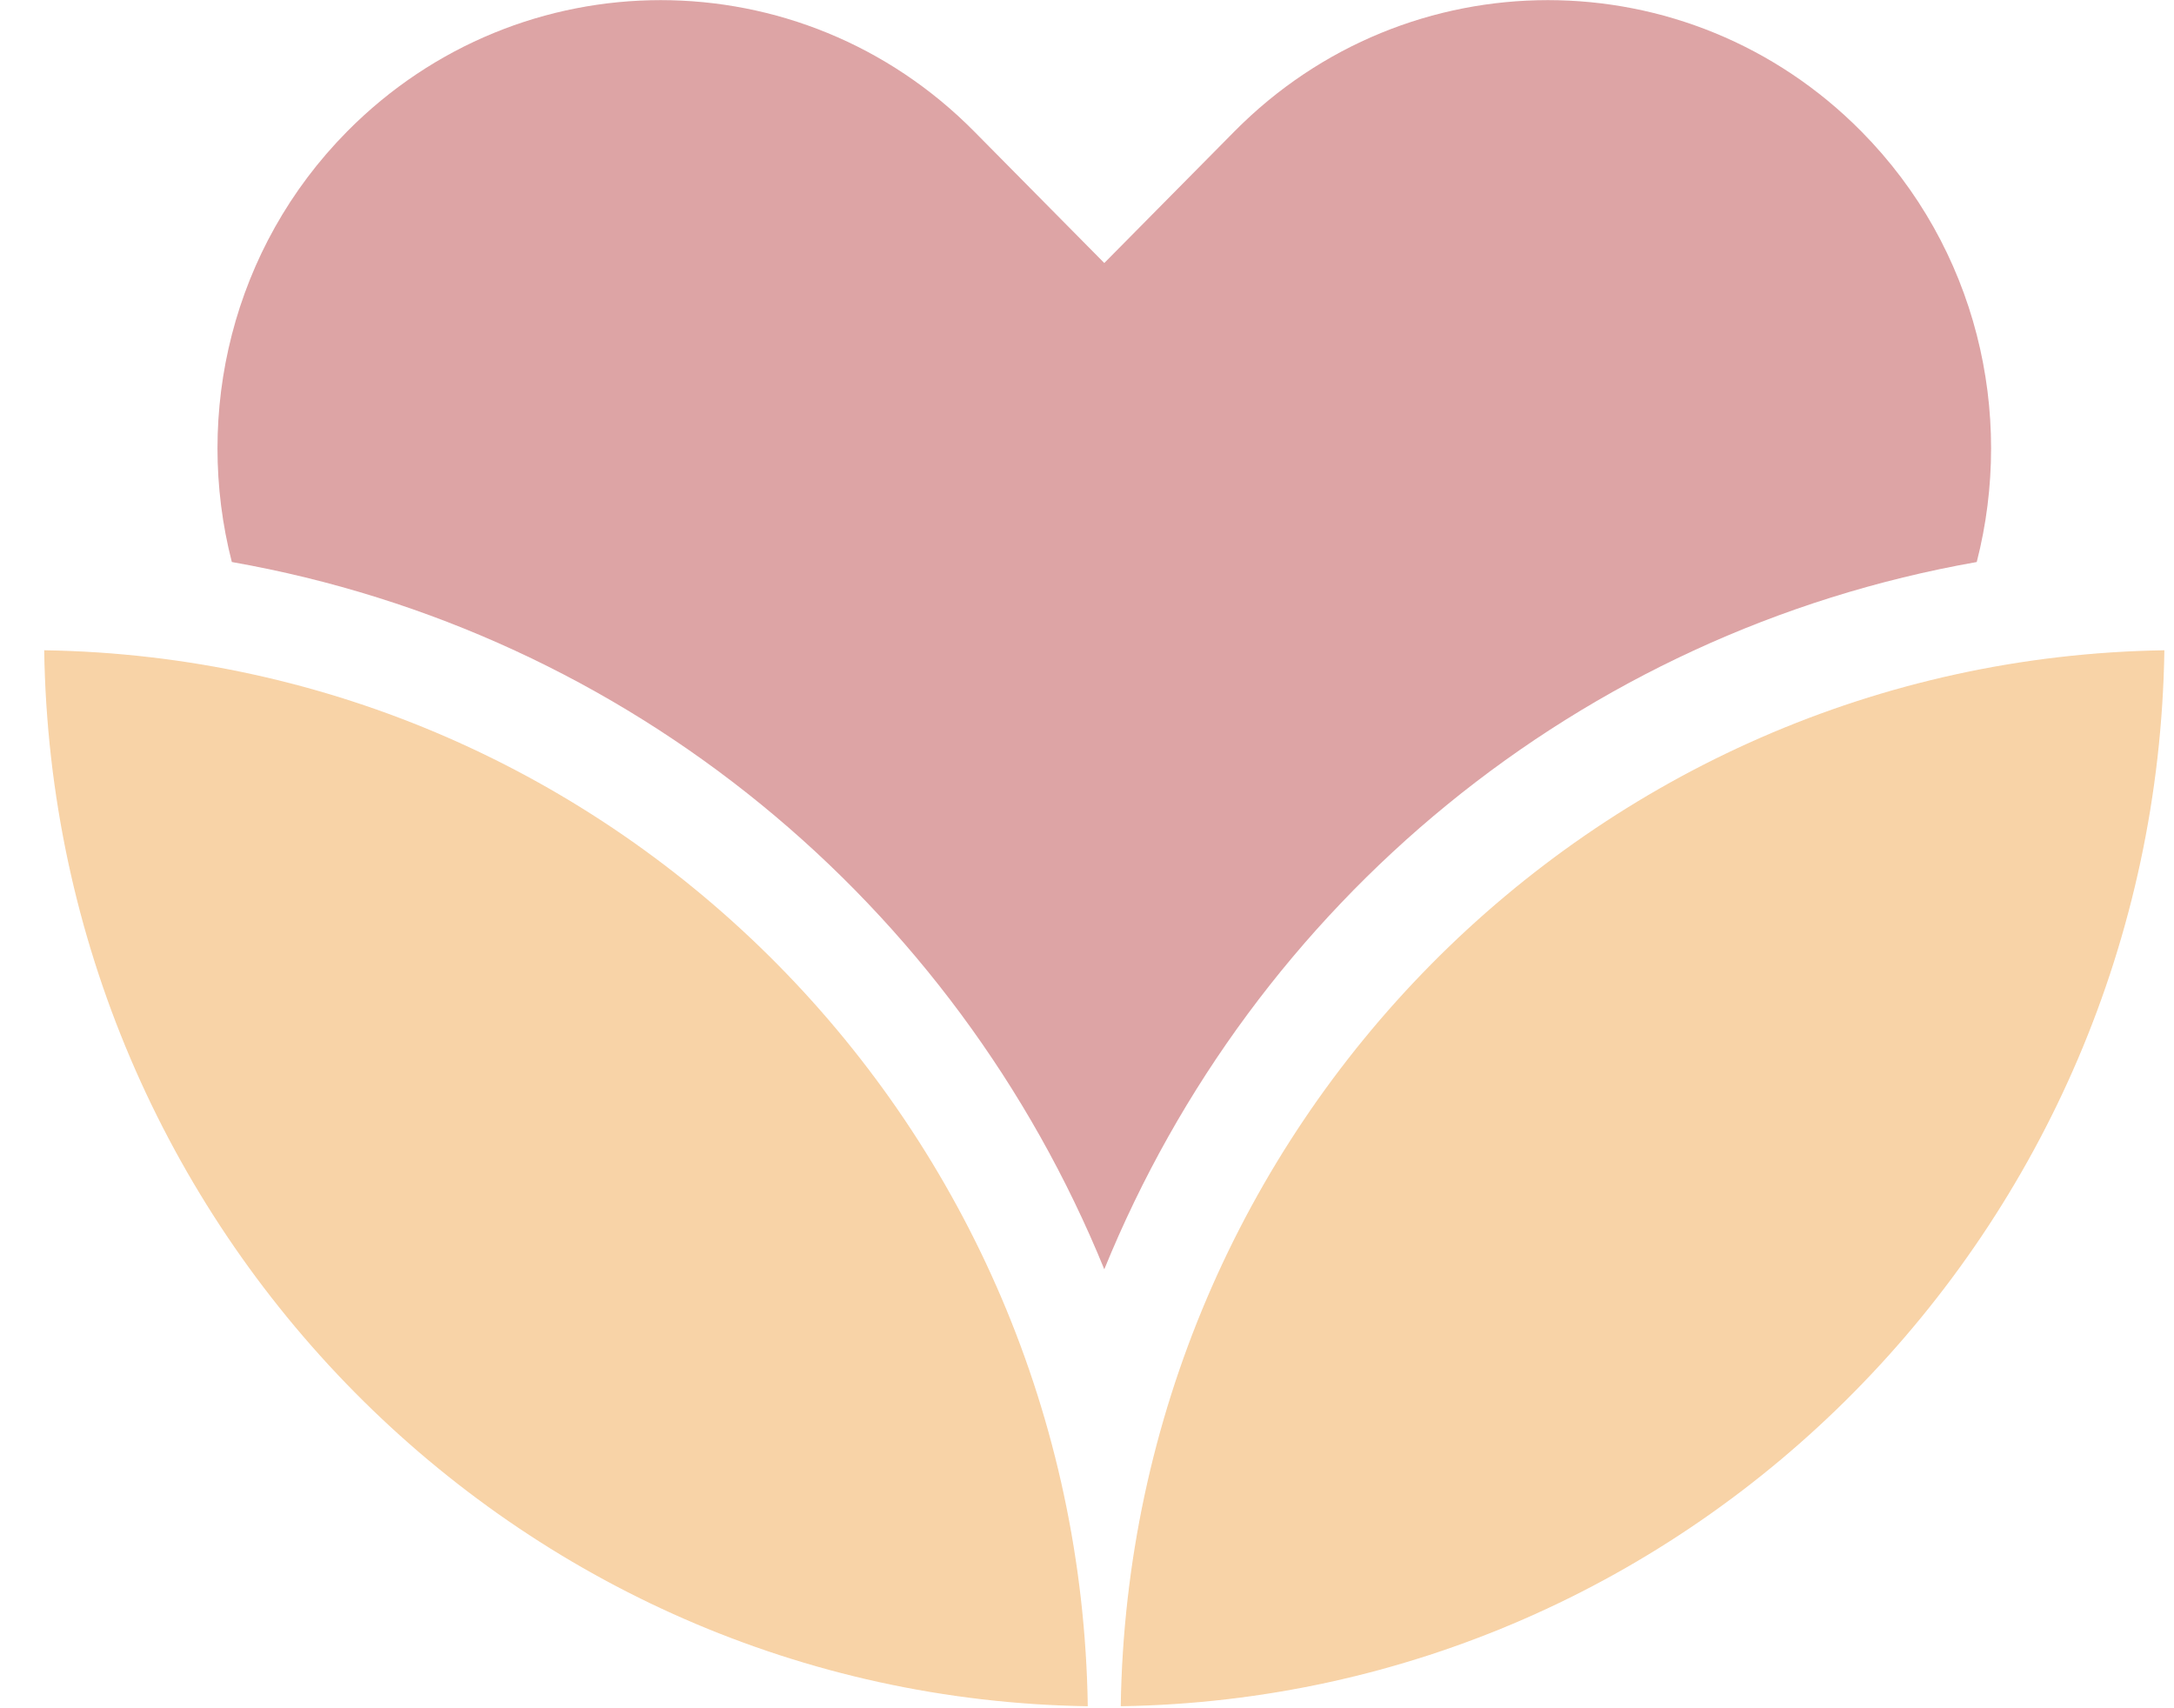 <svg viewBox="0 0 42 33" version="1.1" xmlns="http://www.w3.org/2000/svg" xmlns:xlink="http://www.w3.org/1999/xlink" x="0px" y="0px">
    <g id="Page-1" stroke="none" stroke-width="1" fill="none" fill-rule="evenodd" opacity="0.6">
        <g id="mark" fill-rule="nonzero">
            <g id="Page-1" opacity="0.7">
                <g id="mark">
                    <path d="M41.814,12.562 C41.645,23.753 32.714,32.79 21.652,32.961 C21.822,21.769 30.752,12.733 41.814,12.562" id="Fill-42" fill="#ED952D"></path>
                    <path d="M21.334,24.52 C24.218,17.443 30.506,12.21 38.189,10.857 C38.928,7.98 38.191,4.795 35.963,2.542 C32.617,-0.844 27.191,-0.844 23.845,2.542 L21.334,5.081 L18.823,2.542 C15.477,-0.844 10.052,-0.844 6.704,2.542 C4.477,4.796 3.74,7.98 4.479,10.857 C12.162,12.21 18.45,17.443 21.334,24.52" id="Fill-44" fill="#AD252A"></path>
                    <path d="M0.854,12.562 C1.023,23.753 9.954,32.79 21.015,32.961 C20.846,21.769 11.915,12.733 0.854,12.562" id="Fill-41" fill="#ED952D"></path>
                </g>
            </g>
        </g>
    </g>
</svg>